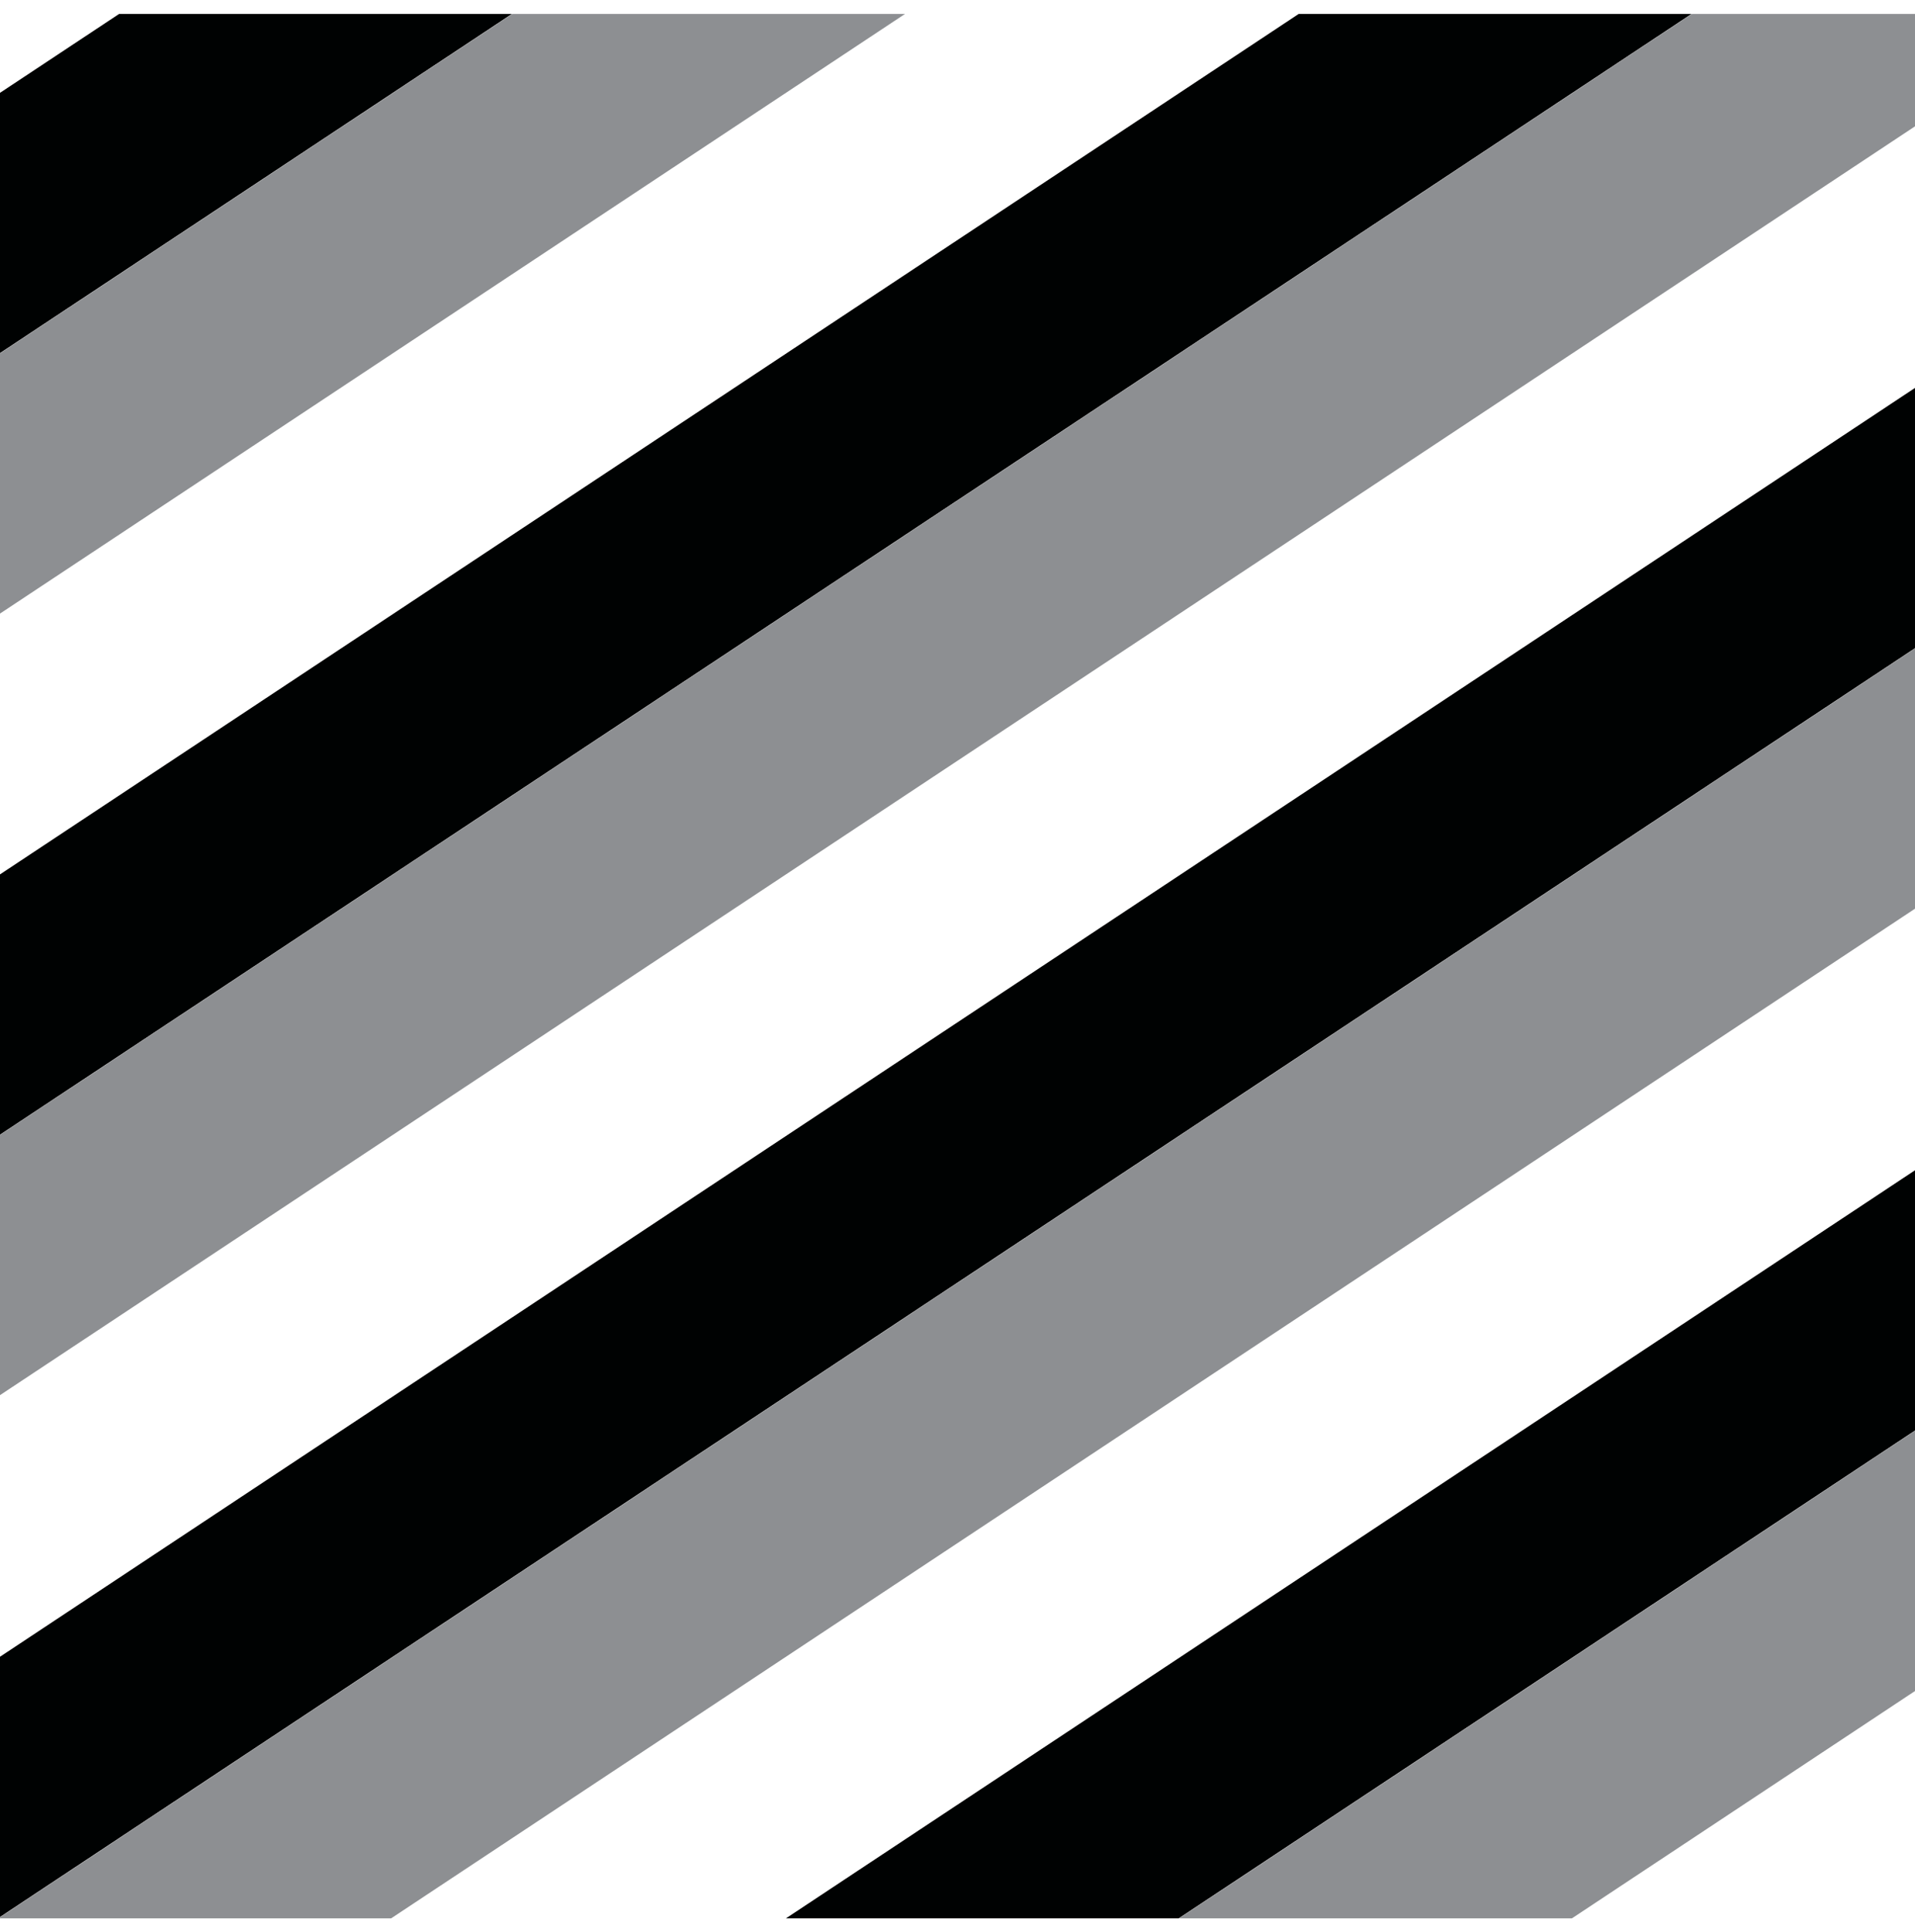 <svg xmlns="http://www.w3.org/2000/svg" width="79.46" height="80.173"><g fill-rule="evenodd" clip-rule="evenodd"><path fill="#FFF" d="M0 0h79.46v80.173H0z"/><path fill="#8D8F92" d="M79.46 59.364v10.797l-14.237 9.433H48.926l30.534-20.23zm0-32.46L0 79.548v.046h16.228L79.46 37.702V26.904zM70.201.579h9.259v4.663L0 57.885V47.088L70.201.579zm-48.945 0L0 14.661v10.797L37.553.578H21.256v.001z"/><path fill="#000202" d="M79.46 48.555v10.797L48.907 79.594H32.61l46.85-31.039zm0-32.46L0 68.739v10.797l79.46-52.644V16.095zM53.886.579h16.298L0 47.077V36.279L53.886.579zm-48.945 0L0 3.852v10.797L21.238.579H4.941z"/></g></svg>